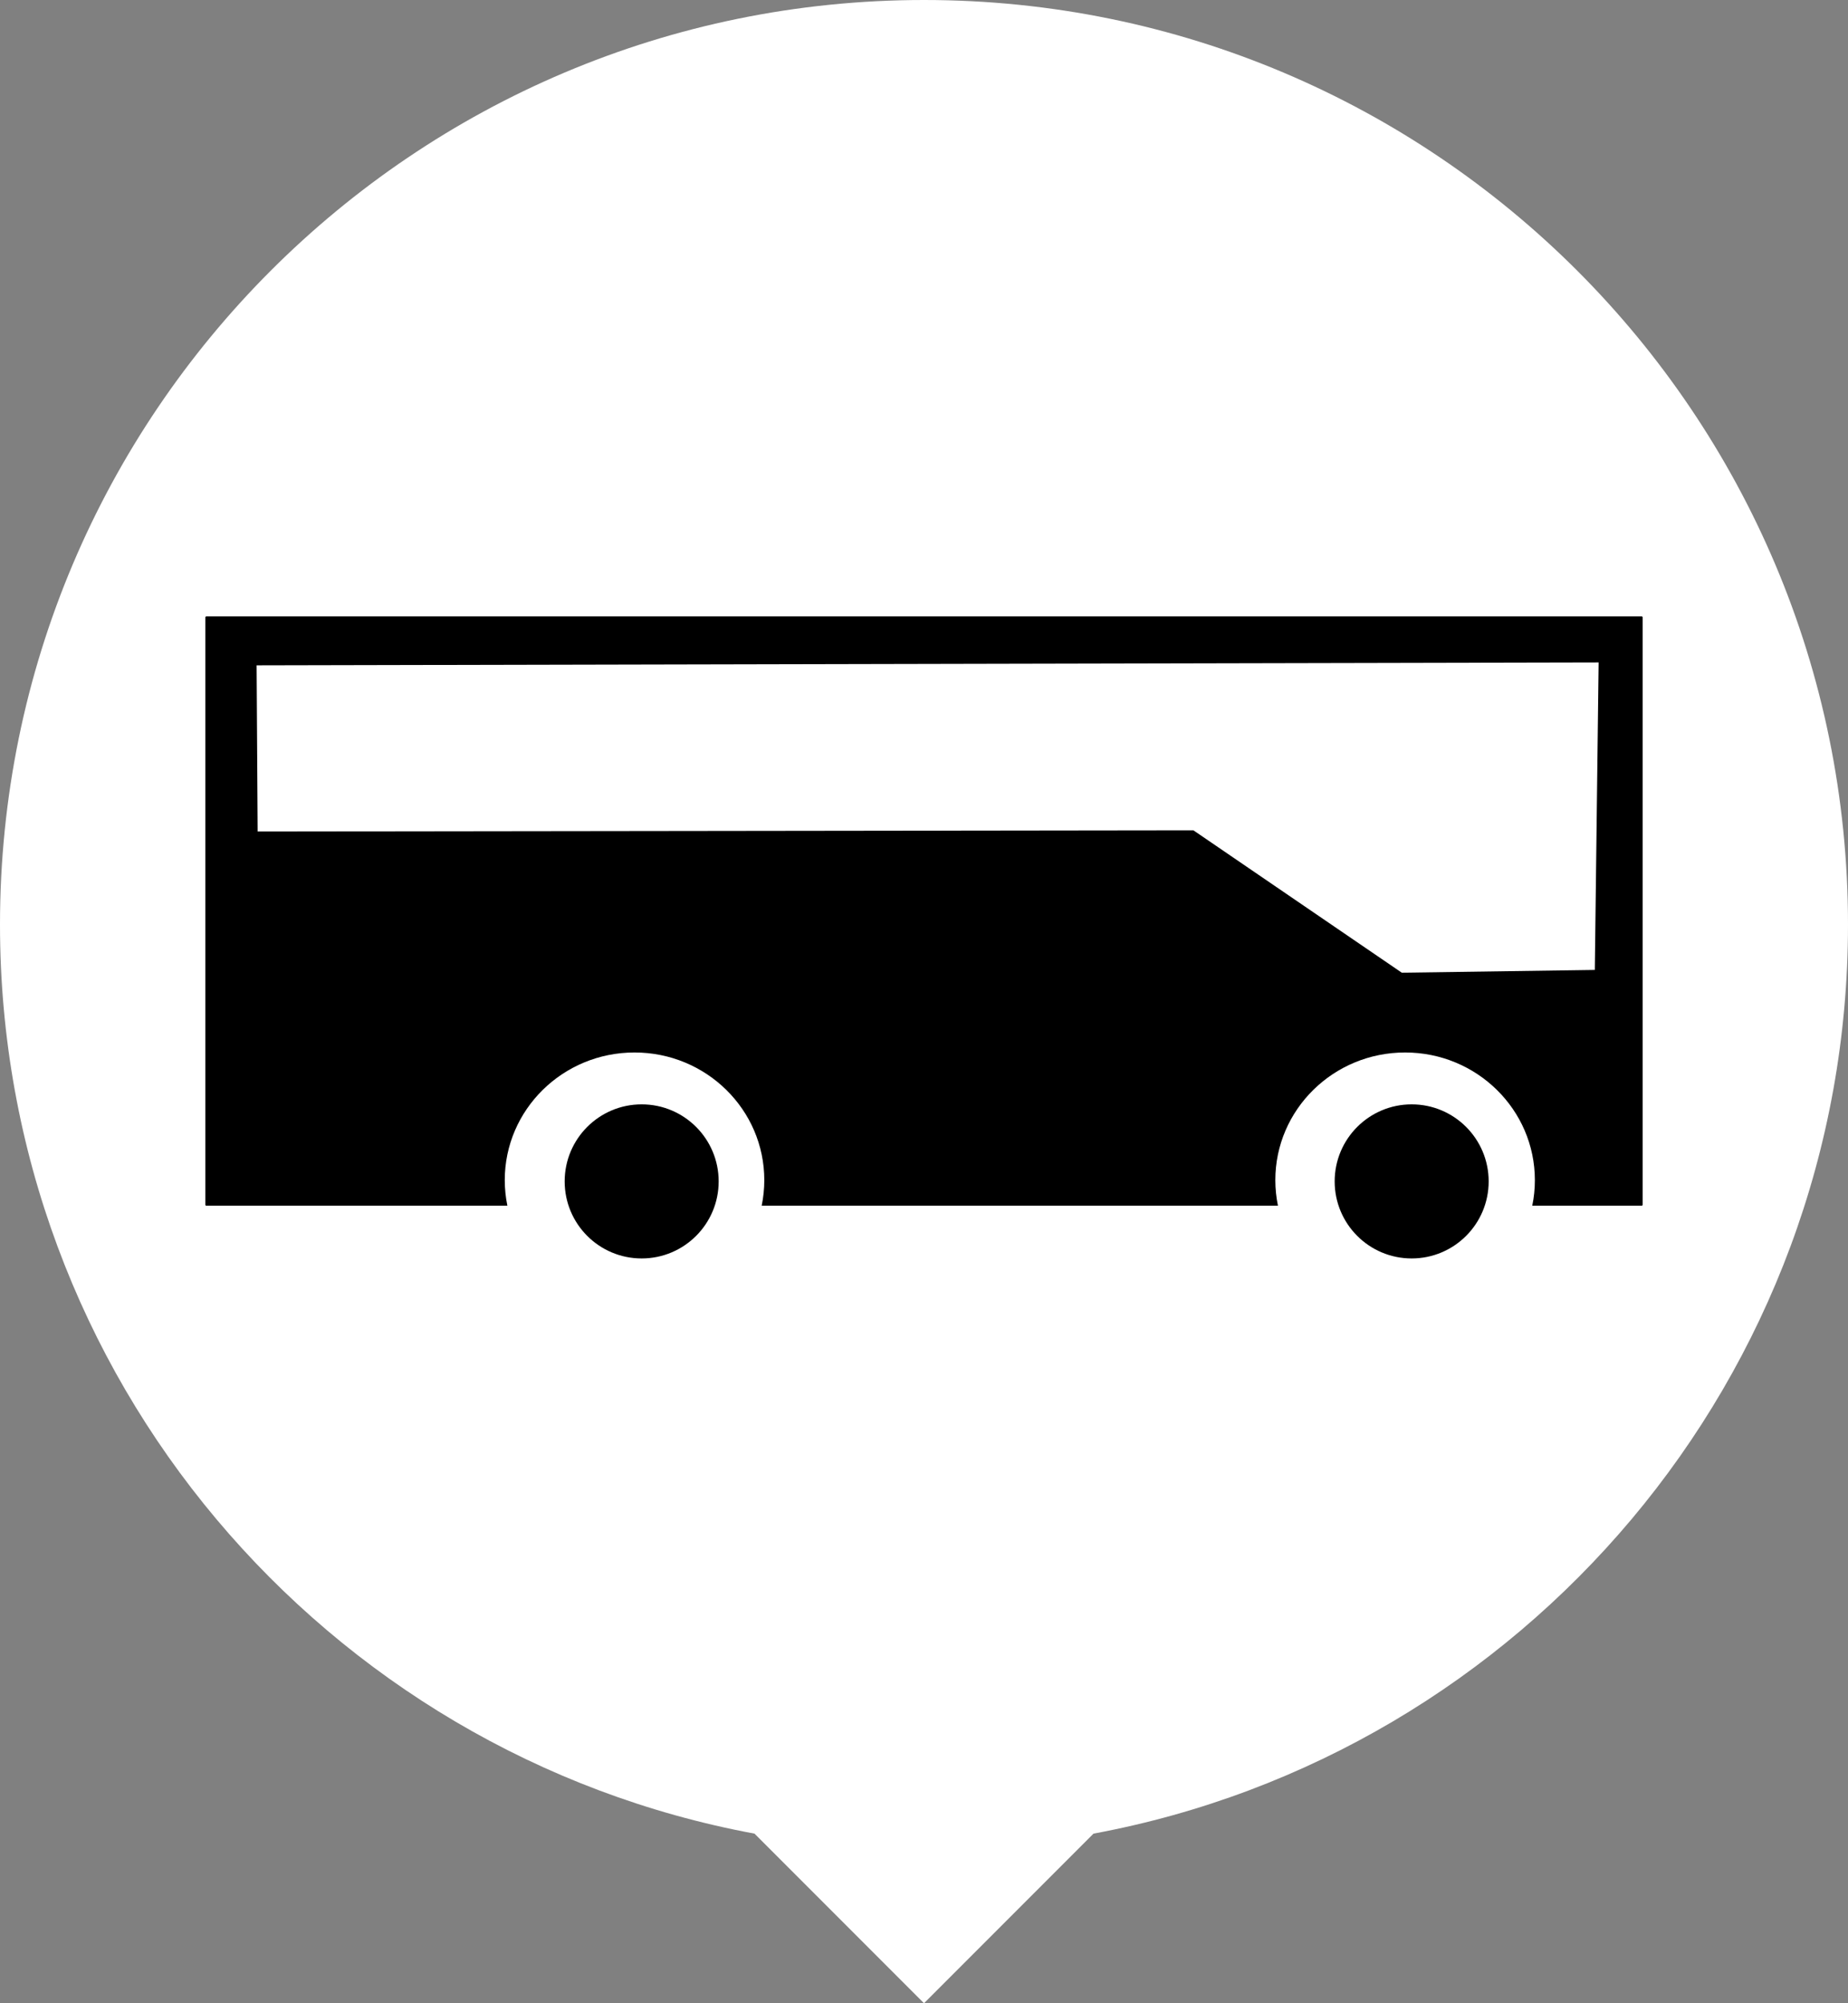 <?xml version="1.0" encoding="UTF-8"?>
<svg width="36px" height="39px" viewBox="0 0 36 39" version="1.1" xmlns="http://www.w3.org/2000/svg" xmlns:xlink="http://www.w3.org/1999/xlink">
    <rect x="0" y="0" width="36" height="39" fill="#808080" stroke="none"/>
    <!-- Generator: Sketch 51.3 (57544) - http://www.bohemiancoding.com/sketch -->
    <title>Group 3</title>
    <desc>Created with Sketch.</desc>
    <defs></defs>
    <g id="Page-1" stroke="none" stroke-width="1" fill="none" fill-rule="evenodd">
        <g id="Group">
            <g id="Group-3">
                <path d="M14.698,35.698 C6.334,34.147 0,26.813 0,18 C0,8.059 8.059,0 18,0 C27.941,0 36,8.059 36,18 C36,26.813 29.666,34.147 21.302,35.698 L18,39 L14.698,35.698 Z" id="Combined-Shape" fill="#FFFFFF"></path>
                <g id="Logo-Tourbuzz" transform="translate(4, 12)" fill="#000000">
                    <g id="Group-3">
                        <g id="Group-2">
                            <path d="M5.884,11.473 L0.02,11.473 C0.009,11.473 0,11.465 0,11.454 L0,0.019 C0,0.008 0.011,0 0.02,0 L27.98,0 C27.991,0 28,0.008 28,0.019 L28,11.454 C28,11.465 27.989,11.473 27.98,11.473 L25.849,11.473 C25.883,11.312 25.9,11.146 25.9,10.976 C25.9,9.603 24.768,8.49 23.372,8.49 C21.976,8.49 20.844,9.603 20.844,10.976 C20.844,11.146 20.862,11.312 20.895,11.473 L10.838,11.473 C10.871,11.312 10.889,11.146 10.889,10.976 C10.889,9.603 9.757,8.49 8.361,8.49 C6.965,8.49 5.833,9.603 5.833,10.976 C5.833,11.146 5.851,11.312 5.884,11.473 Z M0.999,0.953 L1.019,4.188 L19.248,4.165 L23.308,6.937 L27.068,6.883 L27.142,0.897 L0.999,0.953 Z" id="Rectangle-4" fill-rule="nonzero"></path>
                            <circle id="Oval-2" cx="8.5" cy="11" r="1.5"></circle>
                            <circle id="Oval-2-Copy" cx="23.5" cy="11" r="1.5"></circle>
                        </g>
                    </g>
                </g>
            </g>
        </g>
    </g>
</svg>